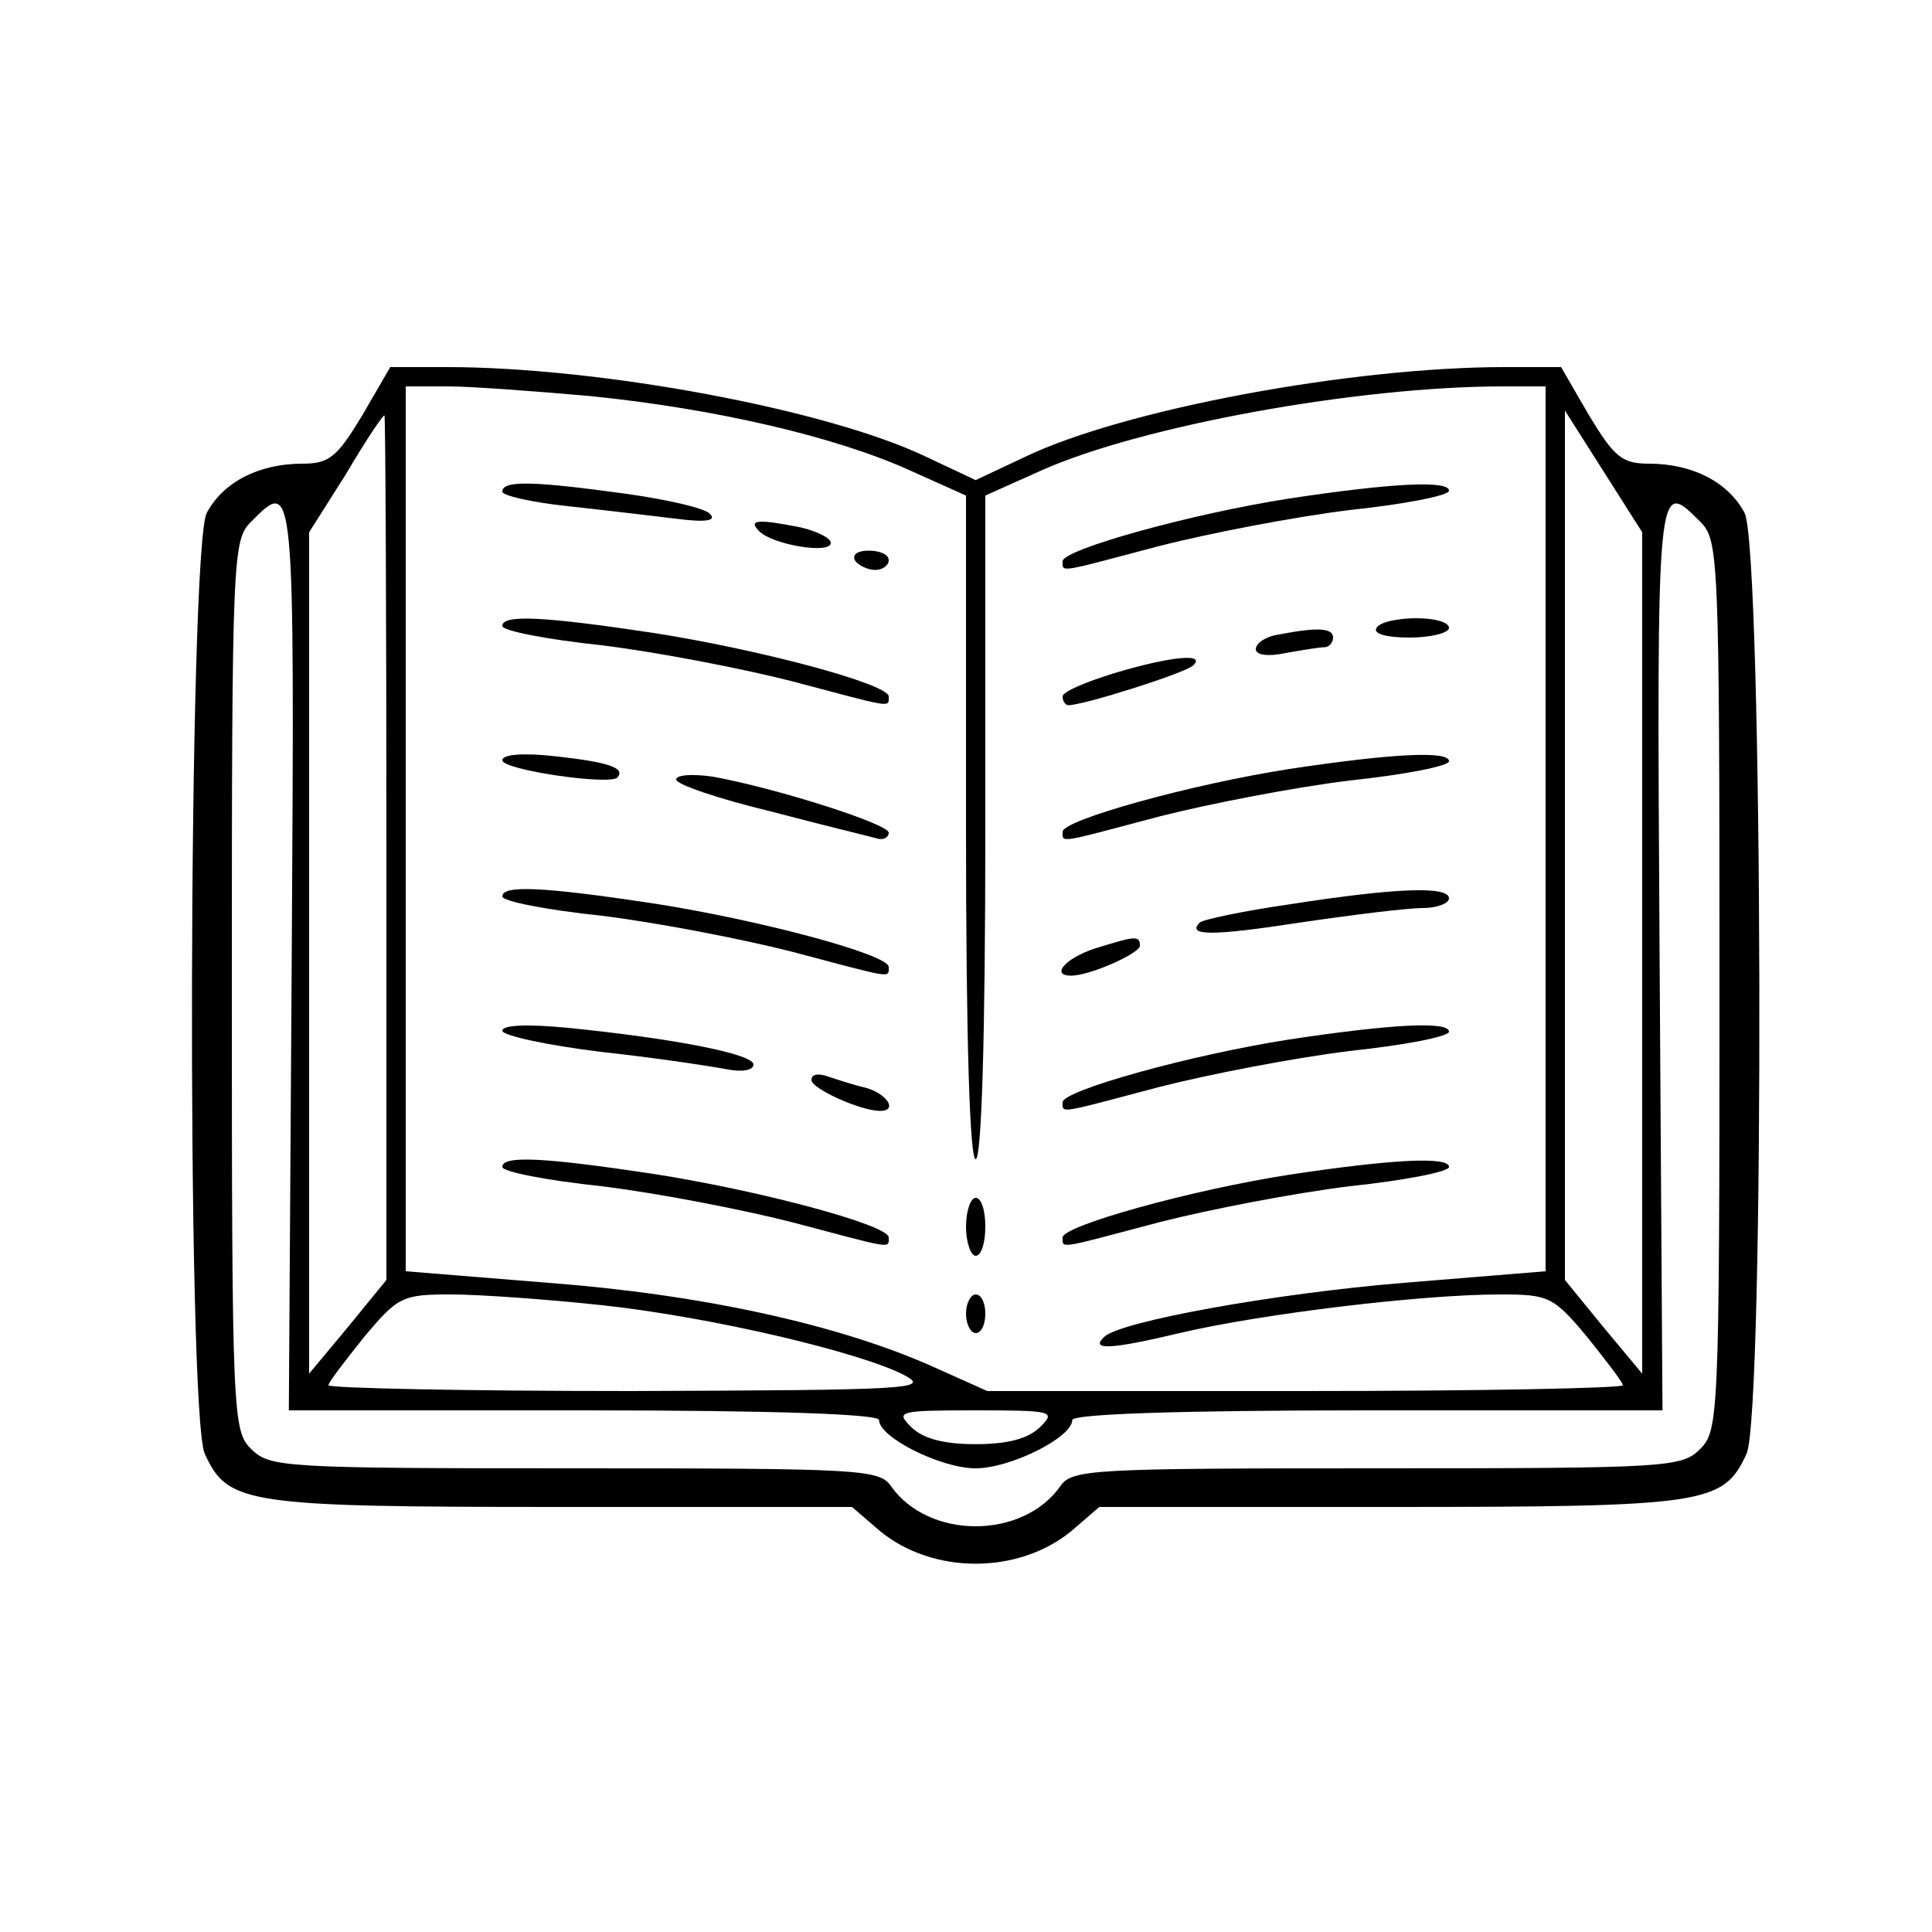 <svg width="70" height="70" viewBox="0 0 70 70" fill="none" xmlns="http://www.w3.org/2000/svg">
<path d="M13.125 15.05C12.215 16.555 11.935 16.8 10.955 16.8C9.38 16.8 8.085 17.465 7.49 18.585C6.825 19.88 6.755 51.24 7.42 52.675C8.26 54.495 8.855 54.6 20.335 54.6H30.87L31.885 55.475C33.81 57.05 36.89 57.05 38.815 55.475L39.83 54.6H50.365C61.845 54.6 62.44 54.495 63.28 52.675C63.945 51.24 63.875 19.88 63.21 18.585C62.615 17.465 61.32 16.8 59.745 16.8C58.765 16.8 58.485 16.555 57.575 15.05L56.56 13.3H54.53C48.93 13.3 40.705 14.84 37.135 16.555L35.35 17.395L33.565 16.555C29.995 14.84 21.77 13.3 16.17 13.3H14.14L13.125 15.05ZM21.385 14.35C25.9 14.805 30.275 15.82 32.97 17.045L35 17.955V29.96C35 37.765 35.14 42 35.35 42C35.56 42 35.7 37.765 35.7 29.96V17.955L37.73 17.045C41.335 15.435 49.175 14 54.46 14H56V30.03V46.06L50.855 46.48C46.165 46.865 40.565 47.88 40.005 48.44C39.48 48.93 40.25 48.895 42.735 48.3C45.71 47.6 51.52 46.9 54.355 46.9C56.105 46.9 56.28 46.97 57.505 48.44C58.205 49.315 58.8 50.085 58.8 50.19C58.8 50.295 53.62 50.4 47.285 50.4H35.77L33.74 49.49C30.345 47.985 25.41 46.9 19.88 46.48L14.7 46.06V30.03V14H16.24C17.08 14 19.39 14.175 21.385 14.35ZM14 30.73V46.375L12.6 48.09L11.2 49.77V34.545V19.285L12.53 17.185C13.23 15.995 13.86 15.05 13.93 15.05C13.965 15.05 14 22.085 14 30.73ZM59.5 34.51V49.77L58.1 48.09L56.7 46.375V30.625V14.875L58.1 17.08L59.5 19.285V34.51ZM10.57 34.65L10.465 51.1H21.175C28.175 51.1 31.85 51.24 31.85 51.45C31.85 52.08 34.09 53.2 35.35 53.2C36.61 53.2 38.85 52.08 38.85 51.45C38.85 51.24 42.525 51.1 49.525 51.1H60.235L60.13 34.65C60.025 17.22 60.025 17.325 61.6 18.9C62.265 19.565 62.3 20.055 62.3 35.7C62.3 51.345 62.265 51.835 61.6 52.5C60.935 53.165 60.445 53.2 49.91 53.2C39.62 53.2 38.85 53.235 38.43 53.83C37.065 55.79 33.635 55.79 32.27 53.83C31.85 53.235 31.08 53.2 20.79 53.2C10.255 53.2 9.765 53.165 9.1 52.5C8.435 51.835 8.4 51.345 8.4 35.7C8.4 20.055 8.435 19.565 9.1 18.9C10.675 17.325 10.675 17.22 10.57 34.65ZM21.77 47.285C25.725 47.705 31.22 49 32.795 49.84C33.705 50.33 32.9 50.365 22.855 50.4C16.835 50.4 11.9 50.295 11.9 50.19C11.9 50.085 12.495 49.315 13.195 48.44C14.42 46.97 14.595 46.9 16.345 46.9C17.36 46.9 19.81 47.075 21.77 47.285ZM37.695 51.695C37.275 52.115 36.54 52.325 35.35 52.325C34.16 52.325 33.425 52.115 33.005 51.695C32.445 51.135 32.55 51.1 35.35 51.1C38.15 51.1 38.255 51.135 37.695 51.695Z" fill="black"/>
<path d="M18.2 17.815C18.2 17.955 19.25 18.2 20.58 18.34C21.875 18.48 23.625 18.69 24.5 18.795C25.585 18.935 25.97 18.865 25.725 18.62C25.55 18.41 24.15 18.095 22.645 17.885C19.32 17.43 18.2 17.395 18.2 17.815Z" fill="black"/>
<path d="M46.725 18.06C43.12 18.62 38.5 19.915 38.5 20.335C38.5 20.755 38.325 20.755 42.035 19.775C43.82 19.32 46.9 18.725 48.895 18.48C50.89 18.27 52.5 17.955 52.5 17.78C52.5 17.395 50.435 17.5 46.725 18.06Z" fill="black"/>
<path d="M27.51 19.25C28 19.74 30.1 20.09 30.1 19.67C30.1 19.495 29.61 19.25 29.015 19.11C27.44 18.795 27.09 18.83 27.51 19.25Z" fill="black"/>
<path d="M30.975 20.3C31.08 20.475 31.43 20.65 31.71 20.65C31.99 20.65 32.2 20.475 32.2 20.3C32.2 20.09 31.885 19.95 31.465 19.95C31.08 19.95 30.87 20.09 30.975 20.3Z" fill="black"/>
<path d="M18.2 22.68C18.2 22.855 19.81 23.17 21.805 23.38C23.8 23.625 26.88 24.22 28.665 24.675C32.375 25.655 32.2 25.655 32.2 25.235C32.2 24.78 27.475 23.52 23.625 22.925C19.67 22.33 18.2 22.26 18.2 22.68Z" fill="black"/>
<path d="M49.875 22.75C49.735 22.96 50.225 23.1 51.065 23.1C51.87 23.1 52.5 22.925 52.5 22.75C52.5 22.54 51.975 22.4 51.31 22.4C50.645 22.4 49.98 22.54 49.875 22.75Z" fill="black"/>
<path d="M46.305 22.995C45.85 23.065 45.5 23.31 45.5 23.52C45.5 23.73 45.92 23.8 46.585 23.66C47.18 23.555 47.81 23.45 47.985 23.45C48.16 23.45 48.3 23.275 48.3 23.1C48.3 22.75 47.74 22.715 46.305 22.995Z" fill="black"/>
<path d="M40.355 24.395C39.34 24.71 38.5 25.06 38.5 25.235C38.5 25.41 38.605 25.55 38.71 25.55C39.27 25.55 42.91 24.395 43.225 24.115C43.715 23.66 42.455 23.765 40.355 24.395Z" fill="black"/>
<path d="M18.2 27.545C18.2 27.895 22.05 28.455 22.365 28.175C22.68 27.825 22.05 27.615 20.16 27.405C18.935 27.265 18.2 27.335 18.2 27.545Z" fill="black"/>
<path d="M46.725 27.86C43.12 28.42 38.5 29.715 38.5 30.135C38.5 30.555 38.325 30.555 42.035 29.575C43.82 29.12 46.9 28.525 48.895 28.28C50.89 28.07 52.5 27.755 52.5 27.58C52.5 27.195 50.435 27.3 46.725 27.86Z" fill="black"/>
<path d="M24.5 28.245C24.5 28.42 26.04 28.945 27.93 29.4C29.785 29.89 31.535 30.31 31.78 30.38C31.99 30.45 32.2 30.345 32.2 30.17C32.2 29.855 28.14 28.56 25.83 28.14C25.095 28.035 24.5 28.07 24.5 28.245Z" fill="black"/>
<path d="M18.2 32.48C18.2 32.655 19.81 32.97 21.805 33.18C23.8 33.425 26.88 34.02 28.665 34.475C32.375 35.455 32.2 35.455 32.2 35.035C32.2 34.58 27.475 33.32 23.625 32.725C19.67 32.13 18.2 32.06 18.2 32.48Z" fill="black"/>
<path d="M46.76 32.76C45.045 33.005 43.575 33.32 43.47 33.425C42.98 33.915 43.925 33.915 47.11 33.425C49 33.145 50.995 32.9 51.555 32.9C52.08 32.9 52.5 32.725 52.5 32.55C52.5 32.095 50.575 32.165 46.76 32.76Z" fill="black"/>
<path d="M39.655 34.37C38.605 34.72 38.045 35.35 38.815 35.35C39.48 35.35 41.3 34.545 41.3 34.265C41.3 33.88 41.125 33.915 39.655 34.37Z" fill="black"/>
<path d="M18.2 37.345C18.2 37.52 19.81 37.87 21.805 38.115C23.765 38.325 25.795 38.64 26.355 38.745C26.88 38.85 27.3 38.78 27.3 38.57C27.3 38.185 24.395 37.625 20.58 37.24C19.11 37.1 18.2 37.135 18.2 37.345Z" fill="black"/>
<path d="M46.725 37.66C43.12 38.22 38.5 39.515 38.5 39.935C38.5 40.355 38.325 40.355 42.035 39.375C43.82 38.92 46.9 38.325 48.895 38.08C50.89 37.87 52.5 37.555 52.5 37.38C52.5 36.995 50.435 37.1 46.725 37.66Z" fill="black"/>
<path d="M29.4 39.13C29.4 39.445 31.185 40.25 31.885 40.25C32.55 40.25 32.13 39.62 31.36 39.41C30.905 39.305 30.275 39.095 29.96 38.99C29.645 38.885 29.4 38.92 29.4 39.13Z" fill="black"/>
<path d="M18.2 42.28C18.2 42.455 19.81 42.77 21.805 42.98C23.8 43.225 26.88 43.82 28.665 44.275C32.375 45.255 32.2 45.255 32.2 44.835C32.2 44.38 27.475 43.12 23.625 42.525C19.67 41.93 18.2 41.86 18.2 42.28Z" fill="black"/>
<path d="M46.725 42.56C43.12 43.12 38.5 44.415 38.5 44.835C38.5 45.255 38.325 45.255 42.035 44.275C43.82 43.82 46.9 43.225 48.895 42.98C50.89 42.77 52.5 42.455 52.5 42.28C52.5 41.895 50.435 42 46.725 42.56Z" fill="black"/>
<path d="M35 44.45C35 45.01 35.175 45.5 35.35 45.5C35.56 45.5 35.7 45.01 35.7 44.45C35.7 43.855 35.56 43.4 35.35 43.4C35.175 43.4 35 43.855 35 44.45Z" fill="black"/>
<path d="M35 47.6C35 47.985 35.175 48.3 35.35 48.3C35.56 48.3 35.7 47.985 35.7 47.6C35.7 47.215 35.56 46.9 35.35 46.9C35.175 46.9 35 47.215 35 47.6Z" fill="black"/>
</svg>
